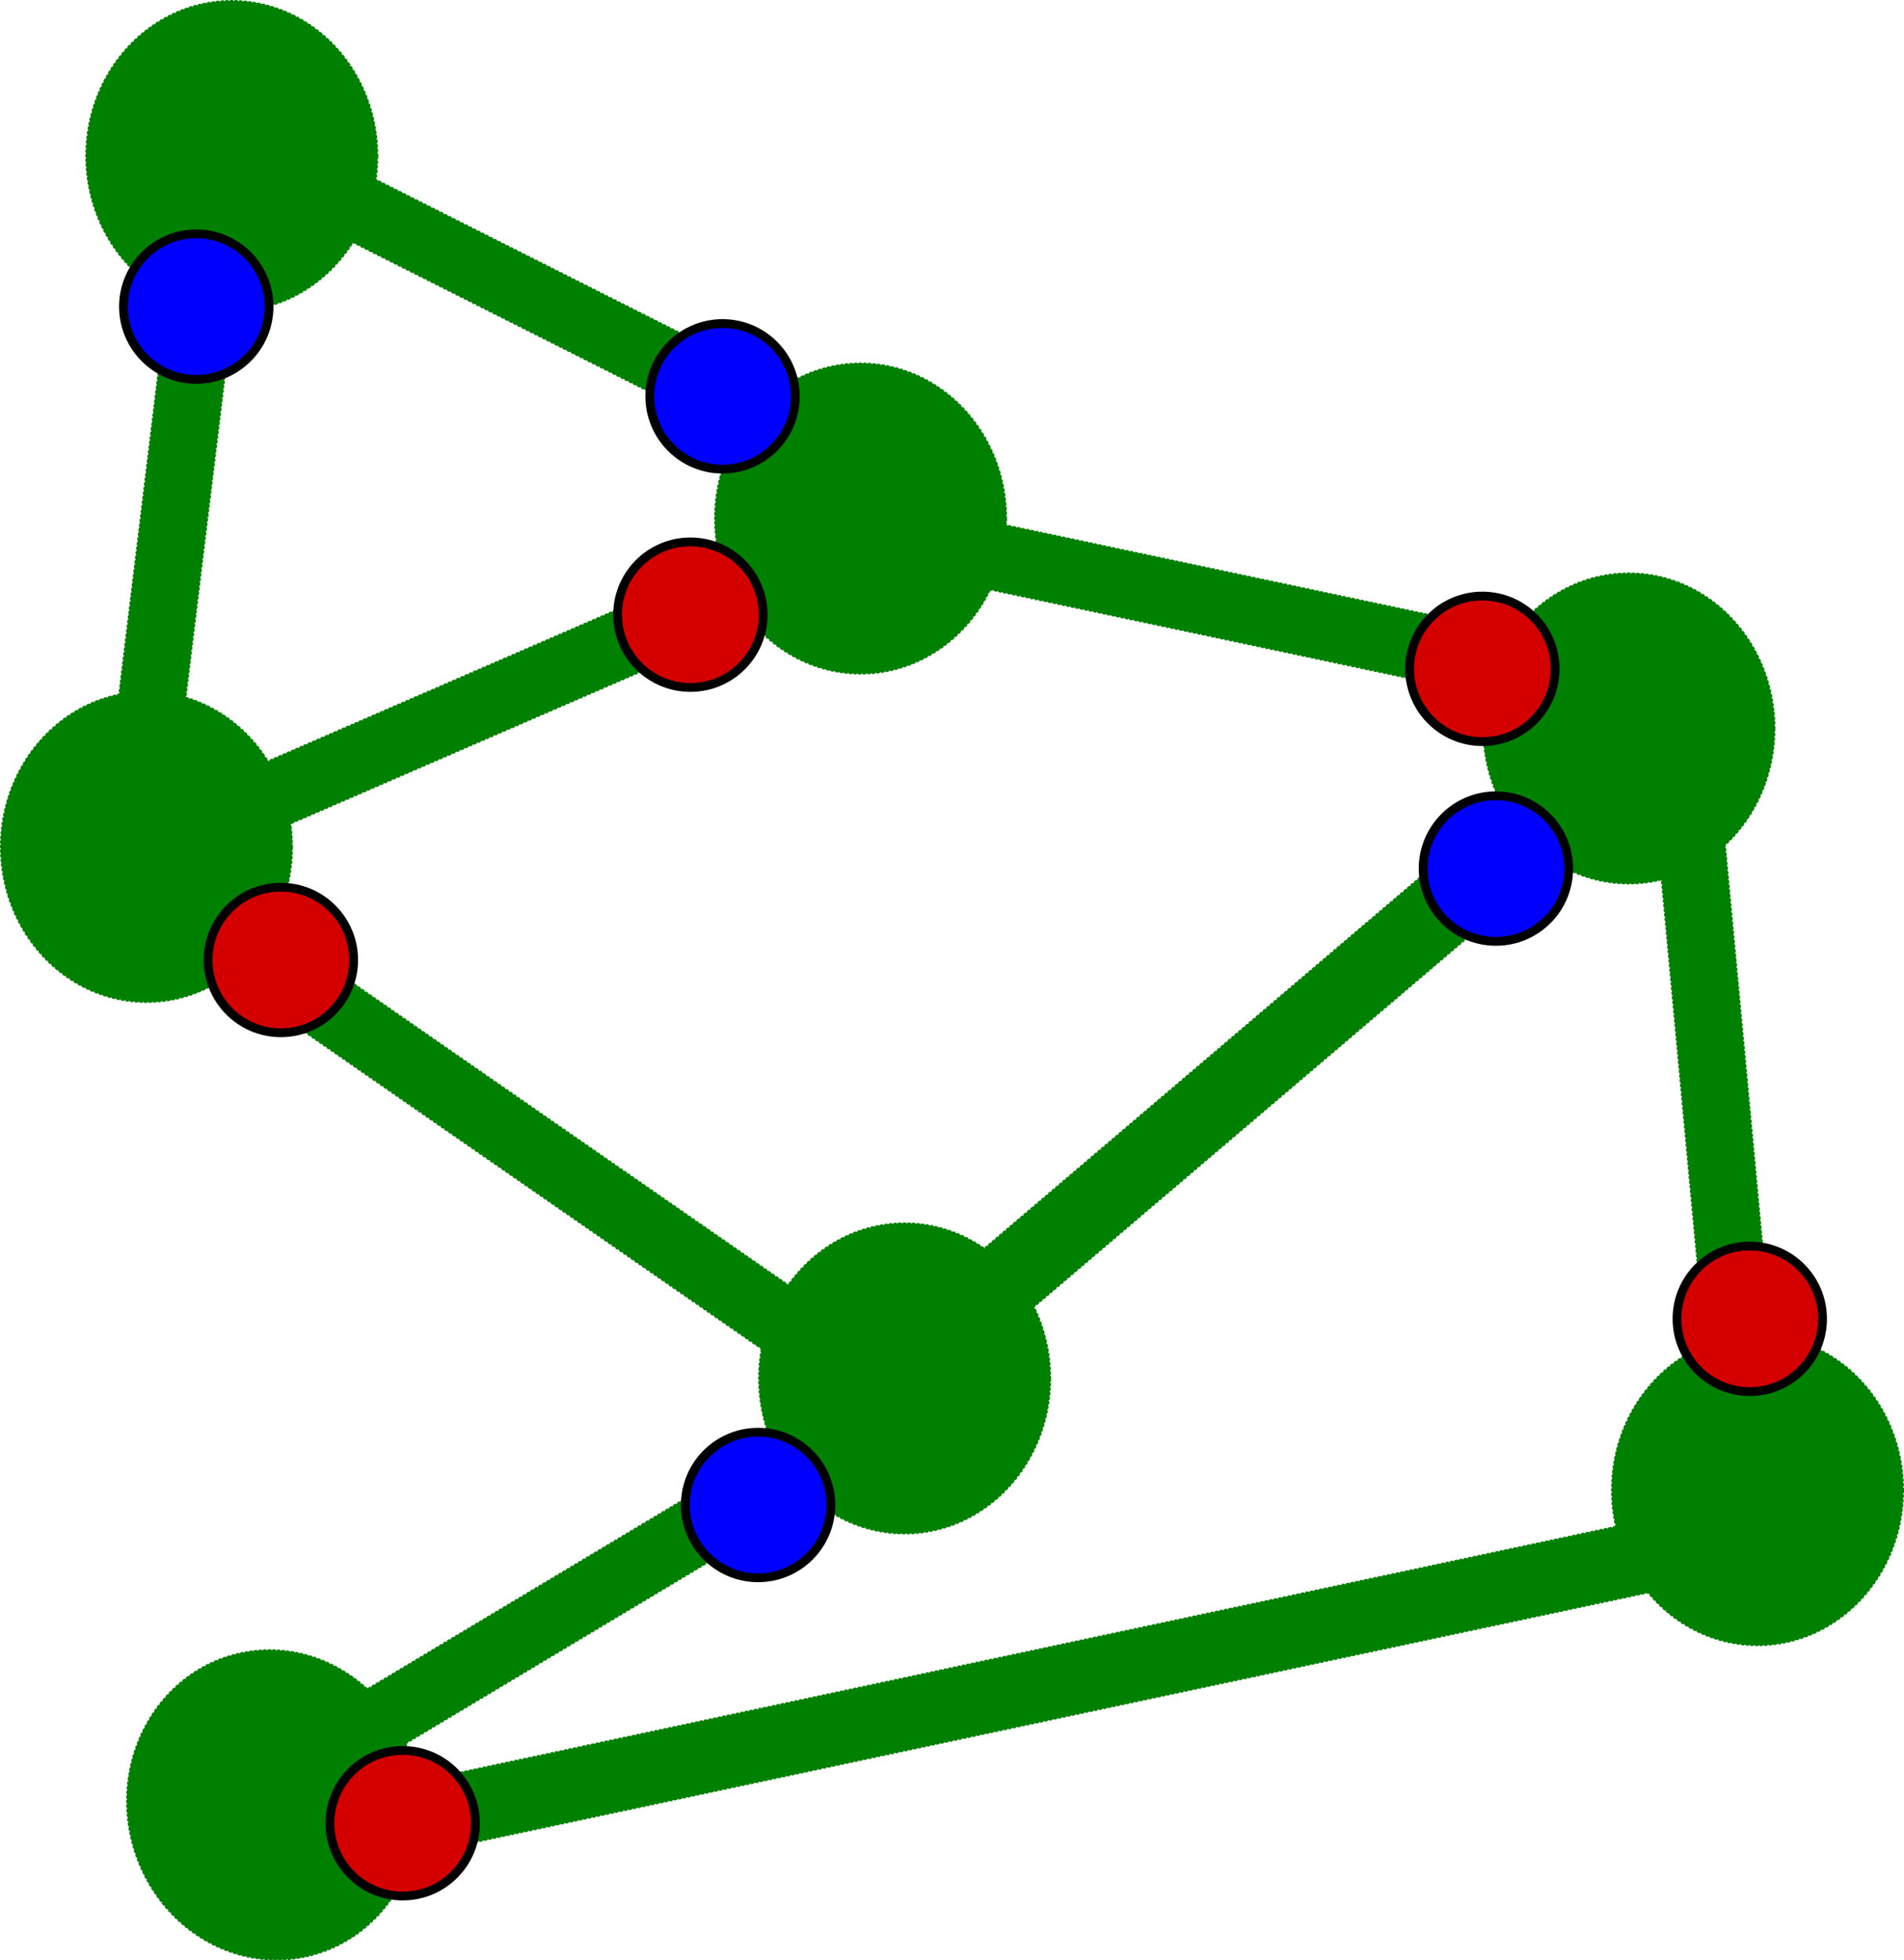 <?xml version="1.0" encoding="UTF-8" standalone="no"?>
<!-- Created with Inkscape (http://www.inkscape.org/) -->

<svg
   xmlns:dc="http://purl.org/dc/elements/1.1/"
   xmlns:cc="http://creativecommons.org/ns#"
   xmlns:rdf="http://www.w3.org/1999/02/22-rdf-syntax-ns#"
   xmlns:svg="http://www.w3.org/2000/svg"
   xmlns="http://www.w3.org/2000/svg"
   xmlns:sodipodi="http://sodipodi.sourceforge.net/DTD/sodipodi-0.dtd"
   xmlns:inkscape="http://www.inkscape.org/namespaces/inkscape"
   width="122.044mm"
   height="125.628mm"
   viewBox="0 0 432.441 445.138"
   id="svg2"
   version="1.1"
   inkscape:version="0.91 r13725"
   sodipodi:docname="network7.svg">
  <defs
     id="defs4">
    <marker
       inkscape:stockid="Arrow1Send"
       orient="auto"
       refY="0.0"
       refX="0.0"
       id="Arrow1Send"
       style="overflow:visible;"
       inkscape:isstock="true">
      <path
         id="path4448"
         d="M 0.0,0.0 L 5.0,-5.0 L -12.5,0.0 L 5.0,5.0 L 0.0,0.0 z "
         style="fill-rule:evenodd;stroke:#000080;stroke-width:1pt;stroke-opacity:1;fill:#000080;fill-opacity:1"
         transform="scale(0.2) rotate(180) translate(6,0)" />
    </marker>
    <marker
       inkscape:stockid="Arrow2Mend"
       orient="auto"
       refY="0.0"
       refX="0.0"
       id="Arrow2Mend"
       style="overflow:visible;"
       inkscape:isstock="true">
      <path
         id="path4460"
         style="fill-rule:evenodd;stroke-width:0.625;stroke-linejoin:round;stroke:#000000;stroke-opacity:1;fill:#000000;fill-opacity:1"
         d="M 8.719,4.034 L -2.207,0.016 L 8.719,-4.002 C 6.973,-1.63 6.983,1.616 8.719,4.034 z "
         transform="scale(0.6) rotate(180) translate(0,0)" />
    </marker>
    <marker
       inkscape:stockid="Arrow2Lend"
       orient="auto"
       refY="0.0"
       refX="0.0"
       id="Arrow2Lend"
       style="overflow:visible;"
       inkscape:isstock="true">
      <path
         id="path4454"
         style="fill-rule:evenodd;stroke-width:0.625;stroke-linejoin:round;stroke:#000000;stroke-opacity:1;fill:#000000;fill-opacity:1"
         d="M 8.719,4.034 L -2.207,0.016 L 8.719,-4.002 C 6.973,-1.63 6.983,1.616 8.719,4.034 z "
         transform="scale(1.1) rotate(180) translate(1,0)" />
    </marker>
    <marker
       inkscape:stockid="Arrow1Lend"
       orient="auto"
       refY="0.0"
       refX="0.0"
       id="Arrow1Lend"
       style="overflow:visible;"
       inkscape:isstock="true">
      <path
         id="path4436"
         d="M 0.0,0.0 L 5.0,-5.0 L -12.5,0.0 L 5.0,5.0 L 0.0,0.0 z "
         style="fill-rule:evenodd;stroke:#000000;stroke-width:1pt;stroke-opacity:1;fill:#000000;fill-opacity:1"
         transform="scale(0.8) rotate(180) translate(12.5,0)" />
    </marker>
    <marker
       inkscape:stockid="Arrow1Send"
       orient="auto"
       refY="0"
       refX="0"
       id="Arrow1Send-9"
       style="overflow:visible"
       inkscape:isstock="true">
      <path
         inkscape:connector-curvature="0"
         id="path4448-0"
         d="M 0,0 5,-5 -12.5,0 5,5 0,0 Z"
         style="fill:#000080;fill-opacity:1;fill-rule:evenodd;stroke:#000080;stroke-width:1pt;stroke-opacity:1"
         transform="matrix(-0.2,0,0,-0.2,-1.2,0)" />
    </marker>
    <marker
       inkscape:stockid="Arrow1Send"
       orient="auto"
       refY="0"
       refX="0"
       id="Arrow1Send-5"
       style="overflow:visible"
       inkscape:isstock="true">
      <path
         inkscape:connector-curvature="0"
         id="path4448-09"
         d="M 0,0 5,-5 -12.5,0 5,5 0,0 Z"
         style="fill:#000080;fill-opacity:1;fill-rule:evenodd;stroke:#000080;stroke-width:1pt;stroke-opacity:1"
         transform="matrix(-0.2,0,0,-0.2,-1.2,0)" />
    </marker>
    <marker
       inkscape:stockid="Arrow1Send"
       orient="auto"
       refY="0"
       refX="0"
       id="Arrow1Send-5-2"
       style="overflow:visible"
       inkscape:isstock="true">
      <path
         inkscape:connector-curvature="0"
         id="path4448-09-1"
         d="M 0,0 5,-5 -12.5,0 5,5 0,0 Z"
         style="fill:#000080;fill-opacity:1;fill-rule:evenodd;stroke:#000080;stroke-width:1pt;stroke-opacity:1"
         transform="matrix(-0.2,0,0,-0.2,-1.2,0)" />
    </marker>
    <marker
       inkscape:stockid="Arrow1Send"
       orient="auto"
       refY="0"
       refX="0"
       id="Arrow1Send-2"
       style="overflow:visible"
       inkscape:isstock="true">
      <path
         inkscape:connector-curvature="0"
         id="path4448-4"
         d="M 0,0 5,-5 -12.5,0 5,5 0,0 Z"
         style="fill:#aa0000;fill-opacity:1;fill-rule:evenodd;stroke:#aa0000;stroke-width:1pt;stroke-opacity:1"
         transform="matrix(-0.2,0,0,-0.2,-1.2,0)" />
    </marker>
    <marker
       inkscape:stockid="Arrow1Send"
       orient="auto"
       refY="0"
       refX="0"
       id="Arrow1Send-9-3"
       style="overflow:visible"
       inkscape:isstock="true">
      <path
         inkscape:connector-curvature="0"
         id="path4448-0-9"
         d="M 0,0 5,-5 -12.5,0 5,5 0,0 Z"
         style="fill:#aa0000;fill-opacity:1;fill-rule:evenodd;stroke:#aa0000;stroke-width:1pt;stroke-opacity:1"
         transform="matrix(-0.2,0,0,-0.2,-1.2,0)" />
    </marker>
    <marker
       inkscape:stockid="Arrow1Send"
       orient="auto"
       refY="0"
       refX="0"
       id="Arrow1Send-9-6"
       style="overflow:visible"
       inkscape:isstock="true">
      <path
         inkscape:connector-curvature="0"
         id="path4448-0-4"
         d="M 0,0 5,-5 -12.5,0 5,5 0,0 Z"
         style="fill:#aa0000;fill-opacity:1;fill-rule:evenodd;stroke:#aa0000;stroke-width:1pt;stroke-opacity:1"
         transform="matrix(-0.2,0,0,-0.2,-1.2,0)" />
    </marker>
    <marker
       inkscape:stockid="Arrow1Send"
       orient="auto"
       refY="0"
       refX="0"
       id="Arrow1Send-9-2"
       style="overflow:visible"
       inkscape:isstock="true">
      <path
         inkscape:connector-curvature="0"
         id="path4448-0-3"
         d="M 0,0 5,-5 -12.5,0 5,5 0,0 Z"
         style="fill:#aa0000;fill-opacity:1;fill-rule:evenodd;stroke:#aa0000;stroke-width:1pt;stroke-opacity:1"
         transform="matrix(-0.2,0,0,-0.2,-1.2,0)" />
    </marker>
    <marker
       inkscape:stockid="Arrow1Send"
       orient="auto"
       refY="0"
       refX="0"
       id="Arrow1Send-7"
       style="overflow:visible"
       inkscape:isstock="true">
      <path
         inkscape:connector-curvature="0"
         id="path4448-5"
         d="M 0,0 5,-5 -12.5,0 5,5 0,0 Z"
         style="fill:#aa0000;fill-opacity:1;fill-rule:evenodd;stroke:#aa0000;stroke-width:1pt;stroke-opacity:1"
         transform="matrix(-0.2,0,0,-0.2,-1.2,0)" />
    </marker>
  </defs>
  <sodipodi:namedview
     id="base"
     pagecolor="#ffffff"
     bordercolor="#666666"
     borderopacity="1.0"
     inkscape:pageopacity="0.0"
     inkscape:pageshadow="2"
     inkscape:zoom="3.0754541"
     inkscape:cx="107.94387"
     inkscape:cy="223.24609"
     inkscape:document-units="px"
     inkscape:current-layer="layer1"
     showgrid="false"
     fit-margin-top="0"
     fit-margin-left="0"
     fit-margin-right="0"
     fit-margin-bottom="0"
     inkscape:window-width="2560"
     inkscape:window-height="1538"
     inkscape:window-x="2552"
     inkscape:window-y="-8"
     inkscape:window-maximized="1" />
  <g
     inkscape:label="Layer 1"
     inkscape:groupmode="layer"
     id="layer1"
     transform="translate(-139.146,-208.645)">
    <ellipse
       style="fill:#008000;stroke:#008000;stroke-width:0.35;stroke-miterlimit:4;stroke-dasharray:0.7, 0.35;stroke-dashoffset:0"
       id="path4136"
       cx="191.793"
       cy="244.065"
       rx="33.093"
       ry="35.245" />
    <rect
       style="fill:#008000;stroke:#008000;stroke-width:0.35;stroke-miterlimit:4;stroke-dasharray:0.7, 0.35;stroke-dashoffset:0"
       id="rect4138"
       width="111.924"
       height="15.067"
       x="287.177"
       y="121.72"
       transform="matrix(0.893,0.45,-0.45,0.893,0,0)" />
    <ellipse
       style="fill:#008000;stroke:#008000;stroke-width:0.35;stroke-miterlimit:4;stroke-dasharray:0.7, 0.35;stroke-dashoffset:0"
       id="path4136-7"
       cx="344.605"
       cy="521.649"
       rx="33.093"
       ry="35.245" />
    <rect
       style="fill:#008000;stroke:#008000;stroke-width:0.35;stroke-miterlimit:4;stroke-dasharray:0.7, 0.35;stroke-dashoffset:0"
       id="rect4138-8"
       width="187.738"
       height="17.399"
       x="-86.826"
       y="610.153"
       transform="matrix(0.761,-0.648,0.648,0.761,0,0)"
       ry="0" />
    <ellipse
       style="fill:#008000;stroke:#008000;stroke-width:0.35;stroke-miterlimit:4;stroke-dasharray:0.7, 0.35;stroke-dashoffset:0"
       id="path4136-1"
       cx="334.612"
       cy="326.397"
       rx="33.093"
       ry="35.245" />
    <rect
       style="fill:#008000;stroke:#008000;stroke-width:0.35;stroke-miterlimit:4;stroke-dasharray:0.7, 0.35;stroke-dashoffset:0"
       id="rect4138-2"
       width="111.924"
       height="15.067"
       x="416.666"
       y="244.751"
       transform="matrix(0.978,0.207,-0.207,0.978,0,0)" />
    <ellipse
       style="fill:#008000;stroke:#008000;stroke-width:0.35;stroke-miterlimit:4;stroke-dasharray:0.7, 0.35;stroke-dashoffset:0"
       id="path4136-4"
       cx="74.057"
       cy="646.154"
       rx="33.093"
       ry="35.245"
       transform="matrix(0.98,-0.199,0.199,0.98,0,0)" />
    <rect
       style="fill:#008000;stroke:#008000;stroke-width:0.35;stroke-miterlimit:4;stroke-dasharray:0.7, 0.35;stroke-dashoffset:0"
       id="rect4138-6"
       width="111.924"
       height="15.067"
       x="-131.09"
       y="622.287"
       transform="matrix(0.858,-0.514,0.514,0.858,0,0)" />
    <ellipse
       style="fill:#008000;stroke:#008000;stroke-width:0.35;stroke-miterlimit:4;stroke-dasharray:0.7, 0.35;stroke-dashoffset:0"
       id="path4136-18"
       cx="509.109"
       cy="374.057"
       rx="33.093"
       ry="35.245" />
    <rect
       style="fill:#008000;stroke:#008000;stroke-width:0.35;stroke-miterlimit:4;stroke-dasharray:0.7, 0.35;stroke-dashoffset:0"
       id="rect4138-5"
       width="111.924"
       height="15.067"
       x="436.079"
       y="-491.245"
       transform="matrix(0.093,0.996,-0.996,0.093,0,0)" />
    <ellipse
       style="fill:#008000;stroke:#008000;stroke-width:0.35;stroke-miterlimit:4;stroke-dasharray:0.7, 0.35;stroke-dashoffset:0"
       id="path4136-3"
       cx="538.32"
       cy="547.017"
       rx="33.093"
       ry="35.245" />
    <rect
       style="fill:#008000;stroke:#008000;stroke-width:0.35;stroke-miterlimit:4;stroke-dasharray:0.7, 0.35;stroke-dashoffset:0"
       id="rect4138-65"
       width="281.569"
       height="16.19"
       x="105.9"
       y="648.523"
       transform="matrix(0.978,-0.208,0.208,0.978,0,0)" />
    <ellipse
       style="fill:#008000;stroke:#008000;stroke-width:0.35;stroke-miterlimit:4;stroke-dasharray:0.7, 0.35;stroke-dashoffset:0"
       id="path4136-6"
       cx="172.414"
       cy="400.962"
       rx="33.093"
       ry="35.245" />
    <rect
       style="fill:#008000;stroke:#008000;stroke-width:0.35;stroke-miterlimit:4;stroke-dasharray:0.7, 0.35;stroke-dashoffset:0"
       id="rect4138-7"
       width="111.924"
       height="15.067"
       x="13.136"
       y="429.733"
       transform="matrix(0.917,-0.398,0.398,0.917,0,0)" />
    <rect
       style="fill:#008000;stroke:#008000;stroke-width:0.35;stroke-miterlimit:4;stroke-dasharray:0.7, 0.35;stroke-dashoffset:0"
       id="rect4138-8-5"
       width="131.76"
       height="15.345"
       x="419.193"
       y="229.88"
       transform="matrix(0.822,0.57,-0.57,0.822,0,0)" />
    <circle
       style="fill:#0000ff;stroke:#000000;stroke-width:2;stroke-miterlimit:4;stroke-dasharray:none;stroke-dashoffset:0"
       id="path4290"
       cx="303.256"
       cy="298.643"
       r="16.527" />
    <circle
       style="fill:#d40000;stroke:#000000;stroke-width:2;stroke-miterlimit:4;stroke-dasharray:none;stroke-dashoffset:0"
       id="path4290-3"
       cx="475.831"
       cy="360.524"
       r="16.527" />
    <circle
       style="fill:#d40000;stroke:#000000;stroke-width:2;stroke-miterlimit:4;stroke-dasharray:none;stroke-dashoffset:0"
       id="path4290-3-6"
       cx="536.559"
       cy="508.116"
       r="16.527" />
    <circle
       style="fill:#0000ff;stroke:#000000;stroke-width:2;stroke-miterlimit:4;stroke-dasharray:none;stroke-dashoffset:0"
       id="path4290-3-6-3"
       cx="311.327"
       cy="550.395"
       r="16.527" />
    <circle
       style="fill:#d40000;stroke:#000000;stroke-width:2;stroke-miterlimit:4;stroke-dasharray:none;stroke-dashoffset:0"
       id="path4290-3-6-3-5"
       cx="230.613"
       cy="622.654"
       r="16.527" />
    <circle
       style="fill:#d40000;stroke:#000000;stroke-width:2;stroke-miterlimit:4;stroke-dasharray:none;stroke-dashoffset:0"
       id="path4290-3-6-3-5-3"
       cx="202.939"
       cy="426.633"
       r="16.527" />
    <circle
       style="fill:#d40000;stroke:#000000;stroke-width:2;stroke-miterlimit:4;stroke-dasharray:none;stroke-dashoffset:0"
       id="path4290-3-6-3-5-3-4"
       cx="295.953"
       cy="348.225"
       r="16.527" />
    <circle
       style="fill:#0000ff;stroke:#000000;stroke-width:2;stroke-miterlimit:4;stroke-dasharray:none;stroke-dashoffset:0"
       id="path4290-3-6-3-5-3-5"
       cx="478.906"
       cy="405.878"
       r="16.527" />
    <rect
       style="fill:#008000;stroke:#008000;stroke-width:0.35;stroke-miterlimit:4;stroke-dasharray:0.7, 0.35;stroke-dashoffset:0"
       id="rect4138-7-8"
       width="111.924"
       height="15.067"
       x="-368.042"
       y="209.224"
       transform="matrix(0.121,-0.993,0.993,0.121,0,0)" />
    <circle
       style="fill:#0000ff;stroke:#000000;stroke-width:2;stroke-miterlimit:4;stroke-dasharray:none;stroke-dashoffset:0"
       id="path4290-7"
       cx="183.721"
       cy="278.273"
       r="16.527" />
  </g>
</svg>
